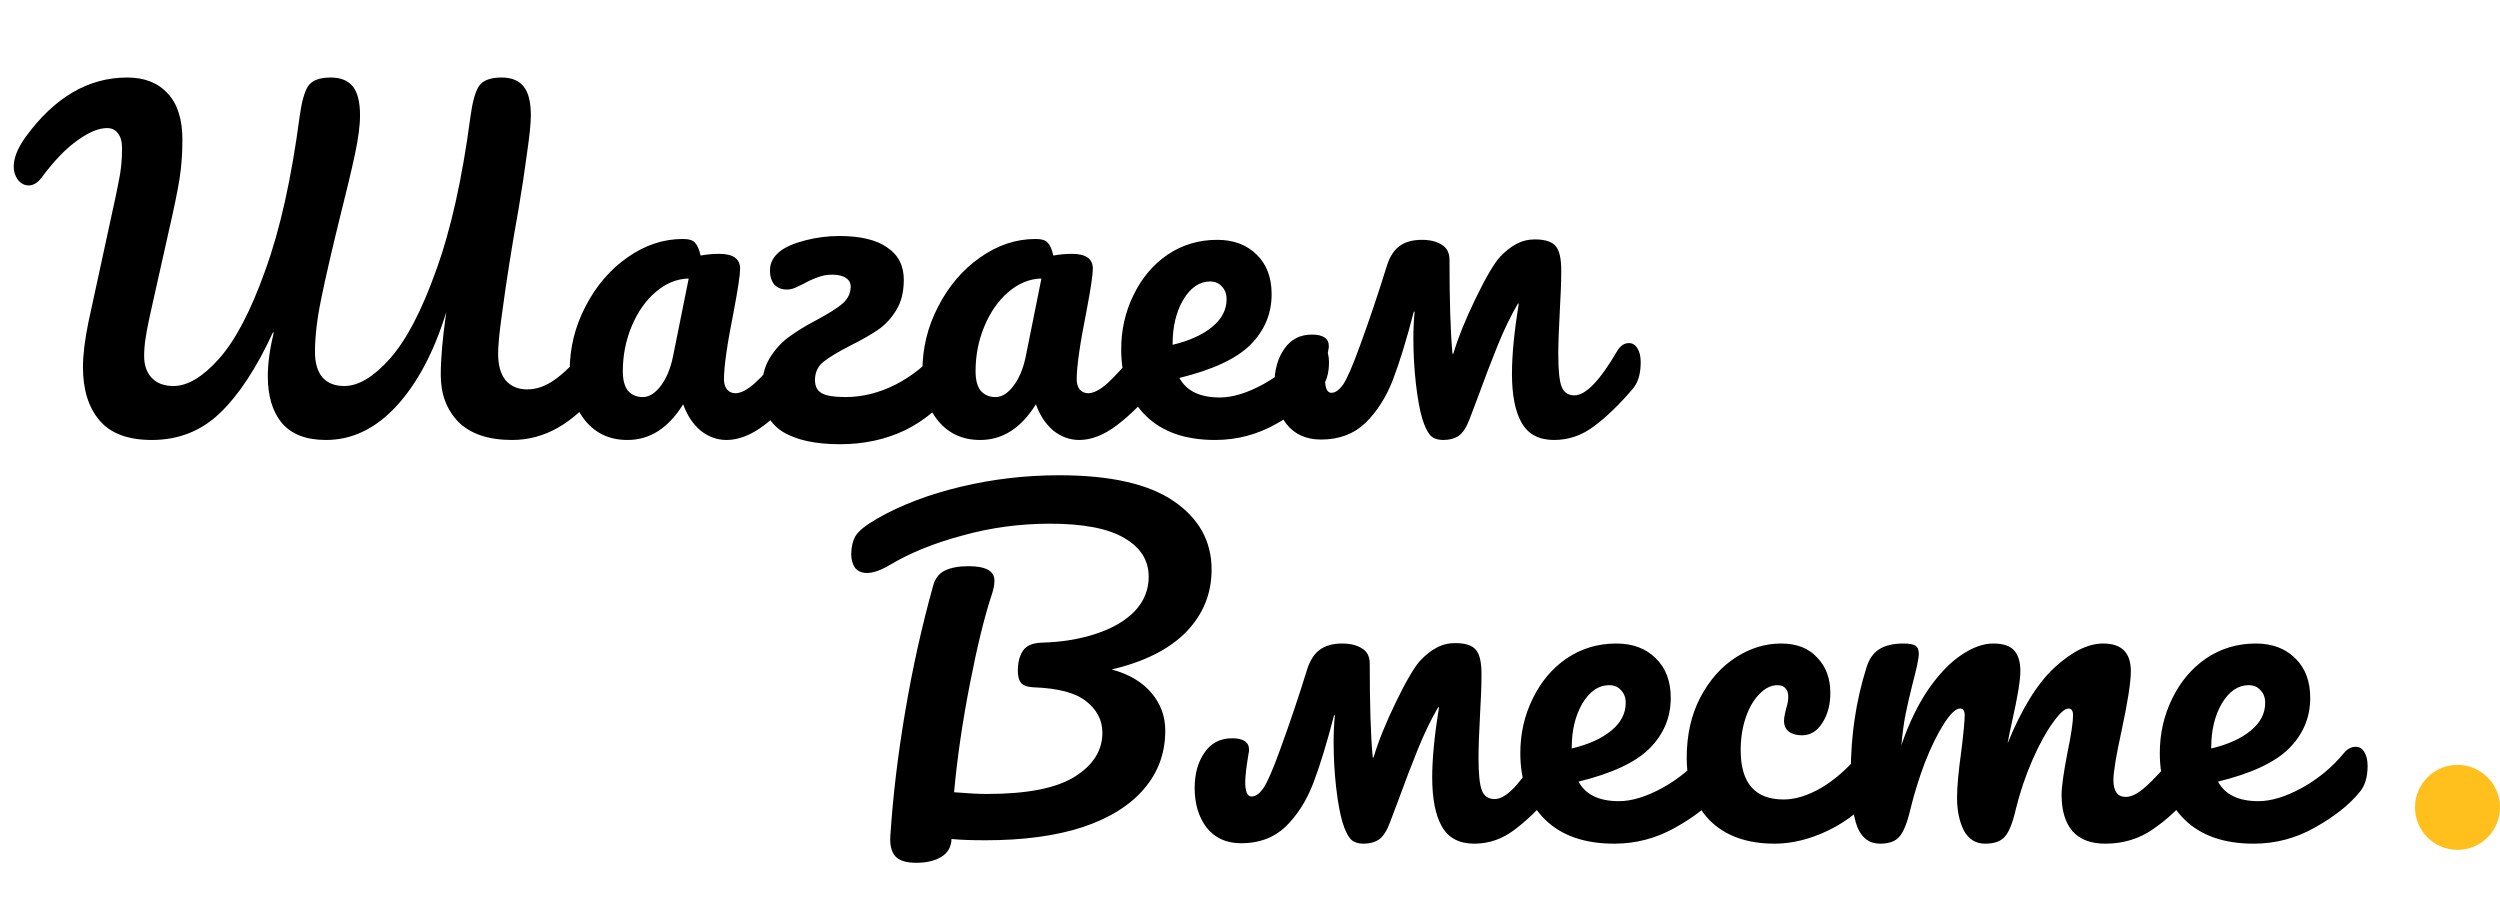 <svg width="177" height="65" viewBox="0 0 177 65" fill="none" xmlns="http://www.w3.org/2000/svg">
<path d="M31.597 22.095C30.735 24.903 29.561 27.119 28.077 28.744C26.593 30.348 24.928 31.15 23.083 31.15C21.679 31.15 20.636 30.749 19.954 29.947C19.292 29.145 18.961 28.042 18.961 26.638C18.961 25.735 19.101 24.702 19.382 23.539H19.322C18.159 26.066 16.905 27.971 15.561 29.255C14.238 30.519 12.633 31.15 10.748 31.15C9.063 31.15 7.829 30.689 7.047 29.767C6.265 28.844 5.874 27.59 5.874 26.006C5.874 25.123 6.004 24.05 6.265 22.787L8.13 14.182C8.17 14.022 8.261 13.581 8.401 12.858C8.561 12.136 8.642 11.354 8.642 10.512C8.642 10.03 8.541 9.669 8.341 9.429C8.16 9.188 7.91 9.068 7.589 9.068C6.987 9.068 6.285 9.359 5.483 9.94C4.68 10.502 3.838 11.374 2.956 12.558C2.675 12.939 2.364 13.129 2.023 13.129C1.742 13.129 1.491 12.999 1.271 12.738C1.07 12.457 0.97 12.146 0.97 11.806C0.97 11.184 1.251 10.482 1.812 9.699C3.858 6.892 6.255 5.488 9.003 5.488C10.226 5.488 11.179 5.859 11.861 6.601C12.563 7.343 12.914 8.436 12.914 9.88C12.914 10.903 12.844 11.846 12.703 12.708C12.563 13.57 12.322 14.744 11.981 16.228L10.748 21.734C10.708 21.914 10.637 22.235 10.537 22.696C10.437 23.158 10.357 23.599 10.296 24.02C10.236 24.421 10.206 24.822 10.206 25.224C10.206 25.865 10.387 26.377 10.748 26.758C11.109 27.139 11.62 27.33 12.282 27.33C13.285 27.33 14.358 26.688 15.501 25.404C16.665 24.1 17.758 22.015 18.78 19.146C19.823 16.278 20.636 12.638 21.217 8.225C21.358 7.202 21.558 6.49 21.819 6.089C22.1 5.688 22.631 5.488 23.414 5.488C24.116 5.488 24.637 5.698 24.978 6.119C25.319 6.541 25.49 7.222 25.49 8.165C25.49 8.887 25.369 9.81 25.128 10.933C24.888 12.056 24.527 13.57 24.046 15.476C23.484 17.762 23.053 19.638 22.752 21.102C22.451 22.546 22.3 23.82 22.3 24.923C22.3 25.685 22.471 26.277 22.812 26.698C23.173 27.119 23.695 27.33 24.376 27.33C25.379 27.33 26.452 26.688 27.596 25.404C28.759 24.1 29.852 22.015 30.875 19.146C31.918 16.278 32.73 12.638 33.312 8.225C33.452 7.202 33.653 6.49 33.913 6.089C34.194 5.688 34.726 5.488 35.508 5.488C36.21 5.488 36.731 5.698 37.072 6.119C37.413 6.541 37.584 7.222 37.584 8.165C37.584 8.727 37.494 9.619 37.313 10.843C37.153 12.066 36.952 13.39 36.712 14.814C36.25 17.361 35.849 19.909 35.508 22.456C35.348 23.619 35.267 24.482 35.267 25.043C35.267 25.865 35.448 26.497 35.809 26.939C36.19 27.36 36.691 27.57 37.313 27.57C37.975 27.57 38.617 27.35 39.239 26.908C39.88 26.467 40.633 25.735 41.495 24.712C41.736 24.431 42.007 24.291 42.307 24.291C42.568 24.291 42.769 24.411 42.909 24.652C43.069 24.893 43.15 25.224 43.15 25.645C43.15 26.427 42.959 27.049 42.578 27.51C41.555 28.774 40.532 29.696 39.509 30.278C38.486 30.86 37.403 31.15 36.26 31.15C34.595 31.15 33.332 30.729 32.469 29.887C31.627 29.024 31.206 27.911 31.206 26.547C31.206 25.384 31.336 23.9 31.597 22.095ZM44.427 31.15C43.184 31.15 42.191 30.699 41.449 29.797C40.707 28.894 40.336 27.711 40.336 26.247C40.336 24.642 40.707 23.128 41.449 21.704C42.191 20.259 43.174 19.106 44.397 18.244C45.641 17.361 46.954 16.92 48.338 16.92C48.78 16.92 49.07 17.01 49.211 17.191C49.371 17.351 49.502 17.652 49.602 18.093C50.023 18.013 50.464 17.973 50.926 17.973C51.908 17.973 52.4 18.324 52.4 19.026C52.4 19.447 52.249 20.45 51.949 22.035C51.487 24.341 51.257 25.946 51.257 26.848C51.257 27.149 51.327 27.39 51.467 27.57C51.628 27.751 51.828 27.841 52.069 27.841C52.45 27.841 52.911 27.6 53.453 27.119C53.994 26.617 54.727 25.815 55.649 24.712C55.89 24.431 56.16 24.291 56.461 24.291C56.722 24.291 56.923 24.411 57.063 24.652C57.224 24.893 57.304 25.224 57.304 25.645C57.304 26.447 57.113 27.069 56.732 27.51C55.91 28.533 55.037 29.395 54.115 30.097C53.192 30.799 52.3 31.15 51.437 31.15C50.775 31.15 50.163 30.93 49.602 30.488C49.06 30.027 48.649 29.405 48.368 28.623C47.325 30.308 46.012 31.15 44.427 31.15ZM45.51 28.112C45.952 28.112 46.373 27.851 46.774 27.33C47.175 26.808 47.466 26.116 47.646 25.254L48.76 19.718C47.917 19.738 47.135 20.059 46.413 20.681C45.711 21.282 45.149 22.085 44.728 23.087C44.307 24.09 44.096 25.153 44.096 26.277C44.096 26.898 44.217 27.36 44.457 27.66C44.718 27.961 45.069 28.112 45.51 28.112ZM59.416 16.709C60.92 16.709 62.053 16.98 62.815 17.522C63.597 18.043 63.989 18.805 63.989 19.808C63.989 20.671 63.808 21.393 63.447 21.974C63.086 22.556 62.655 23.017 62.153 23.358C61.652 23.699 61 24.07 60.198 24.471C59.335 24.913 58.704 25.294 58.303 25.615C57.901 25.936 57.701 26.367 57.701 26.908C57.701 27.35 57.861 27.66 58.182 27.841C58.503 28.021 59.065 28.112 59.867 28.112C61.05 28.112 62.224 27.821 63.387 27.239C64.57 26.638 65.613 25.795 66.516 24.712C66.736 24.431 67.007 24.291 67.328 24.291C67.589 24.291 67.789 24.411 67.93 24.652C68.09 24.893 68.171 25.224 68.171 25.645C68.171 26.387 67.98 27.009 67.599 27.51C66.636 28.794 65.463 29.776 64.079 30.459C62.695 31.12 61.161 31.451 59.476 31.451C57.711 31.451 56.347 31.15 55.384 30.549C54.422 29.927 53.94 28.934 53.94 27.57C53.94 26.708 54.121 25.976 54.482 25.374C54.863 24.752 55.314 24.251 55.836 23.87C56.377 23.469 57.049 23.057 57.851 22.636C58.673 22.195 59.275 21.814 59.656 21.493C60.037 21.152 60.228 20.751 60.228 20.29C60.228 20.029 60.118 19.828 59.897 19.688C59.676 19.527 59.355 19.447 58.934 19.447C58.553 19.447 58.212 19.507 57.911 19.628C57.611 19.728 57.28 19.878 56.919 20.079C56.718 20.179 56.507 20.279 56.287 20.38C56.086 20.46 55.896 20.5 55.715 20.5C55.334 20.5 55.033 20.38 54.813 20.139C54.612 19.878 54.512 19.547 54.512 19.146C54.512 18.605 54.762 18.143 55.264 17.762C55.665 17.462 56.257 17.211 57.039 17.01C57.821 16.81 58.613 16.709 59.416 16.709ZM69.4 31.15C68.157 31.15 67.164 30.699 66.422 29.797C65.68 28.894 65.309 27.711 65.309 26.247C65.309 24.642 65.68 23.128 66.422 21.704C67.164 20.259 68.147 19.106 69.37 18.244C70.614 17.361 71.928 16.92 73.312 16.92C73.753 16.92 74.044 17.01 74.184 17.191C74.344 17.351 74.475 17.652 74.575 18.093C74.996 18.013 75.438 17.973 75.899 17.973C76.882 17.973 77.373 18.324 77.373 19.026C77.373 19.447 77.223 20.45 76.922 22.035C76.46 24.341 76.23 25.946 76.23 26.848C76.23 27.149 76.3 27.39 76.441 27.57C76.601 27.751 76.802 27.841 77.042 27.841C77.423 27.841 77.885 27.6 78.426 27.119C78.968 26.617 79.7 25.815 80.622 24.712C80.863 24.431 81.134 24.291 81.435 24.291C81.695 24.291 81.896 24.411 82.036 24.652C82.197 24.893 82.277 25.224 82.277 25.645C82.277 26.447 82.087 27.069 81.705 27.51C80.883 28.533 80.011 29.395 79.088 30.097C78.165 30.799 77.273 31.15 76.41 31.15C75.749 31.15 75.137 30.93 74.575 30.488C74.034 30.027 73.623 29.405 73.342 28.623C72.299 30.308 70.985 31.15 69.4 31.15ZM70.484 28.112C70.925 28.112 71.346 27.851 71.747 27.33C72.148 26.808 72.439 26.116 72.62 25.254L73.733 19.718C72.89 19.738 72.108 20.059 71.386 20.681C70.684 21.282 70.123 22.085 69.701 23.087C69.28 24.09 69.07 25.153 69.07 26.277C69.07 26.898 69.19 27.36 69.431 27.66C69.691 27.961 70.042 28.112 70.484 28.112ZM93.25 24.291C93.511 24.291 93.711 24.411 93.852 24.652C94.012 24.893 94.092 25.224 94.092 25.645C94.092 26.447 93.902 27.069 93.521 27.51C92.779 28.413 91.726 29.245 90.362 30.007C89.018 30.769 87.574 31.15 86.029 31.15C83.924 31.15 82.289 30.579 81.126 29.436C79.962 28.292 79.381 26.728 79.381 24.742C79.381 23.358 79.671 22.075 80.253 20.891C80.835 19.688 81.637 18.735 82.66 18.033C83.703 17.331 84.876 16.98 86.18 16.98C87.343 16.98 88.276 17.331 88.978 18.033C89.68 18.715 90.031 19.648 90.031 20.831C90.031 22.215 89.529 23.408 88.527 24.411C87.544 25.394 85.869 26.176 83.502 26.758C84.004 27.681 84.957 28.142 86.361 28.142C87.263 28.142 88.286 27.831 89.429 27.209C90.593 26.567 91.595 25.735 92.438 24.712C92.678 24.431 92.949 24.291 93.25 24.291ZM85.668 19.928C84.926 19.928 84.295 20.36 83.773 21.222C83.272 22.085 83.021 23.128 83.021 24.351V24.411C84.204 24.131 85.137 23.709 85.819 23.148C86.501 22.586 86.842 21.934 86.842 21.192C86.842 20.811 86.731 20.51 86.511 20.29C86.31 20.049 86.029 19.928 85.668 19.928ZM115.32 24.291C115.581 24.291 115.781 24.411 115.922 24.652C116.082 24.893 116.162 25.224 116.162 25.645C116.162 26.467 115.972 27.099 115.591 27.54C114.668 28.623 113.766 29.496 112.883 30.158C112.021 30.82 111.068 31.15 110.025 31.15C108.962 31.15 108.2 30.749 107.739 29.947C107.277 29.145 107.047 27.981 107.047 26.457C107.047 25.133 107.207 23.479 107.528 21.493H107.468C106.966 22.355 106.495 23.328 106.054 24.411C105.613 25.494 105.121 26.778 104.58 28.262L104.068 29.616C103.847 30.218 103.587 30.629 103.286 30.85C102.985 31.05 102.624 31.15 102.203 31.15C101.762 31.15 101.441 31.03 101.24 30.789C101.04 30.549 100.859 30.168 100.699 29.646C100.518 29.044 100.368 28.222 100.247 27.179C100.127 26.116 100.067 25.043 100.067 23.96C100.067 23.298 100.097 22.666 100.157 22.065H100.097C99.595 24.01 99.104 25.615 98.623 26.878C98.141 28.122 97.489 29.145 96.667 29.947C95.845 30.729 94.802 31.12 93.538 31.12C92.475 31.12 91.653 30.749 91.071 30.007C90.51 29.265 90.229 28.332 90.229 27.209C90.229 26.206 90.46 25.374 90.921 24.712C91.382 24.03 92.034 23.689 92.876 23.689C93.679 23.689 94.08 23.96 94.08 24.502C94.08 24.602 94.07 24.682 94.05 24.742C93.889 25.705 93.809 26.387 93.809 26.788C93.809 27.47 93.959 27.811 94.26 27.811C94.541 27.811 94.822 27.61 95.103 27.209C95.383 26.788 95.775 25.886 96.276 24.502C96.958 22.636 97.6 20.731 98.201 18.785C98.402 18.163 98.693 17.712 99.074 17.431C99.475 17.131 100.007 16.98 100.668 16.98C101.23 16.98 101.691 17.09 102.052 17.311C102.433 17.532 102.624 17.893 102.624 18.394C102.624 21.302 102.694 23.519 102.835 25.043H102.895C103.236 23.9 103.767 22.586 104.489 21.102C105.211 19.618 105.783 18.645 106.204 18.184C106.585 17.782 106.966 17.482 107.347 17.281C107.749 17.06 108.19 16.95 108.671 16.95C109.393 16.95 109.885 17.11 110.145 17.431C110.406 17.732 110.536 18.304 110.536 19.146C110.536 19.608 110.526 20.069 110.506 20.53C110.486 20.971 110.466 21.383 110.446 21.764C110.366 23.248 110.326 24.351 110.326 25.073C110.326 26.216 110.406 26.989 110.567 27.39C110.727 27.791 111.028 27.991 111.469 27.991C112.271 27.991 113.284 26.939 114.508 24.832C114.728 24.471 114.999 24.291 115.32 24.291Z" fill="black"/>
<circle cx="173.991" cy="57.162" r="3.009" fill="#FFBF1C"/>
<path d="M85.781 40.327C85.781 42.031 85.179 43.505 83.976 44.749C82.772 45.972 81.017 46.855 78.711 47.397C79.954 47.737 80.897 48.299 81.539 49.081C82.181 49.843 82.501 50.726 82.501 51.729C82.501 53.313 82 54.687 80.997 55.851C80.014 57.014 78.57 57.916 76.665 58.558C74.76 59.18 72.463 59.491 69.775 59.491C68.772 59.491 67.97 59.461 67.368 59.401C67.349 59.962 67.108 60.383 66.647 60.664C66.185 60.945 65.594 61.086 64.871 61.086C64.149 61.086 63.648 60.925 63.367 60.604C63.106 60.283 62.996 59.812 63.036 59.19C63.217 56.382 63.568 53.444 64.089 50.375C64.611 47.286 65.273 44.308 66.075 41.44C66.215 40.938 66.496 40.587 66.917 40.387C67.338 40.186 67.89 40.086 68.572 40.086C69.795 40.086 70.407 40.427 70.407 41.109C70.407 41.389 70.347 41.71 70.227 42.071C69.705 43.636 69.184 45.762 68.662 48.45C68.141 51.117 67.77 53.664 67.549 56.091C68.512 56.172 69.294 56.212 69.896 56.212C72.704 56.212 74.76 55.81 76.063 55.008C77.387 54.186 78.049 53.143 78.049 51.879C78.049 50.997 77.668 50.255 76.906 49.653C76.163 49.051 74.91 48.72 73.145 48.66C72.744 48.64 72.463 48.54 72.303 48.359C72.142 48.179 72.062 47.888 72.062 47.487C72.062 46.905 72.182 46.434 72.423 46.073C72.664 45.712 73.105 45.521 73.747 45.501C75.171 45.461 76.454 45.251 77.598 44.869C78.761 44.488 79.674 43.957 80.335 43.275C80.997 42.573 81.328 41.761 81.328 40.838C81.328 39.675 80.757 38.762 79.613 38.1C78.47 37.418 76.715 37.077 74.348 37.077C72.202 37.077 70.126 37.358 68.121 37.92C66.115 38.461 64.41 39.153 63.006 39.995C62.364 40.377 61.823 40.567 61.382 40.567C61.02 40.567 60.74 40.447 60.539 40.206C60.359 39.945 60.268 39.624 60.268 39.243C60.268 38.742 60.369 38.311 60.569 37.95C60.79 37.589 61.301 37.178 62.104 36.716C63.788 35.754 65.764 35.001 68.03 34.46C70.297 33.918 72.613 33.648 74.98 33.648C78.611 33.648 81.318 34.259 83.103 35.483C84.888 36.706 85.781 38.321 85.781 40.327ZM109.673 52.872C109.934 52.872 110.134 52.992 110.275 53.233C110.435 53.474 110.516 53.805 110.516 54.226C110.516 55.048 110.325 55.68 109.944 56.121C109.021 57.204 108.119 58.077 107.236 58.739C106.374 59.401 105.421 59.732 104.378 59.732C103.315 59.732 102.553 59.331 102.092 58.528C101.63 57.726 101.4 56.563 101.4 55.038C101.4 53.715 101.56 52.06 101.881 50.074H101.821C101.319 50.937 100.848 51.909 100.407 52.992C99.966 54.075 99.474 55.359 98.933 56.843L98.421 58.197C98.201 58.799 97.94 59.21 97.639 59.431C97.338 59.631 96.977 59.732 96.556 59.732C96.115 59.732 95.794 59.611 95.593 59.371C95.393 59.13 95.212 58.749 95.052 58.227C94.871 57.626 94.721 56.803 94.6 55.76C94.48 54.697 94.42 53.624 94.42 52.541C94.42 51.879 94.45 51.248 94.51 50.646H94.45C93.948 52.591 93.457 54.196 92.976 55.459C92.494 56.703 91.843 57.726 91.02 58.528C90.198 59.31 89.155 59.702 87.891 59.702C86.828 59.702 86.006 59.331 85.424 58.588C84.863 57.846 84.582 56.914 84.582 55.79C84.582 54.788 84.813 53.955 85.274 53.293C85.735 52.611 86.387 52.27 87.229 52.27C88.032 52.27 88.433 52.541 88.433 53.083C88.433 53.183 88.423 53.263 88.403 53.323C88.242 54.286 88.162 54.968 88.162 55.369C88.162 56.051 88.312 56.392 88.613 56.392C88.894 56.392 89.175 56.191 89.456 55.79C89.737 55.369 90.128 54.467 90.629 53.083C91.311 51.217 91.953 49.312 92.555 47.367C92.755 46.745 93.046 46.293 93.427 46.013C93.828 45.712 94.36 45.561 95.022 45.561C95.583 45.561 96.044 45.672 96.406 45.892C96.787 46.113 96.977 46.474 96.977 46.975C96.977 49.884 97.047 52.1 97.188 53.624H97.248C97.589 52.481 98.12 51.167 98.842 49.683C99.564 48.199 100.136 47.226 100.557 46.765C100.938 46.364 101.319 46.063 101.701 45.862C102.102 45.642 102.543 45.531 103.024 45.531C103.746 45.531 104.238 45.692 104.498 46.013C104.759 46.313 104.89 46.885 104.89 47.727C104.89 48.189 104.88 48.65 104.86 49.111C104.839 49.553 104.819 49.964 104.799 50.345C104.719 51.829 104.679 52.932 104.679 53.654C104.679 54.798 104.759 55.57 104.92 55.971C105.08 56.372 105.381 56.573 105.822 56.573C106.625 56.573 107.637 55.52 108.861 53.414C109.082 53.053 109.352 52.872 109.673 52.872ZM121.508 52.872C121.769 52.872 121.969 52.992 122.11 53.233C122.27 53.474 122.35 53.805 122.35 54.226C122.35 55.028 122.16 55.65 121.779 56.091C121.037 56.994 119.984 57.826 118.62 58.588C117.276 59.35 115.832 59.732 114.288 59.732C112.182 59.732 110.547 59.16 109.384 58.017C108.22 56.873 107.639 55.309 107.639 53.323C107.639 51.94 107.929 50.656 108.511 49.472C109.093 48.269 109.895 47.316 110.918 46.614C111.961 45.912 113.134 45.561 114.438 45.561C115.601 45.561 116.534 45.912 117.236 46.614C117.938 47.296 118.289 48.229 118.289 49.412C118.289 50.796 117.787 51.99 116.785 52.992C115.802 53.975 114.127 54.758 111.76 55.339C112.262 56.262 113.214 56.723 114.618 56.723C115.521 56.723 116.544 56.412 117.687 55.79C118.851 55.149 119.853 54.316 120.696 53.293C120.936 53.013 121.207 52.872 121.508 52.872ZM113.927 48.51C113.184 48.51 112.553 48.941 112.031 49.803C111.53 50.666 111.279 51.709 111.279 52.932V52.992C112.462 52.712 113.395 52.291 114.077 51.729C114.759 51.167 115.1 50.515 115.1 49.773C115.1 49.392 114.99 49.091 114.769 48.871C114.568 48.63 114.288 48.51 113.927 48.51ZM125.647 59.732C123.682 59.732 122.147 59.18 121.044 58.077C119.961 56.954 119.419 55.48 119.419 53.654C119.419 52.03 119.74 50.606 120.382 49.382C121.024 48.159 121.856 47.216 122.879 46.554C123.902 45.892 124.975 45.561 126.098 45.561C127.202 45.561 128.054 45.892 128.656 46.554C129.277 47.196 129.588 48.028 129.588 49.051C129.588 49.894 129.398 50.606 129.017 51.187C128.656 51.769 128.174 52.06 127.573 52.06C127.192 52.06 126.881 51.97 126.64 51.789C126.419 51.608 126.309 51.358 126.309 51.037C126.309 50.897 126.329 50.736 126.369 50.556C126.409 50.375 126.439 50.245 126.459 50.164C126.56 49.864 126.61 49.583 126.61 49.322C126.61 49.061 126.54 48.861 126.399 48.72C126.279 48.58 126.098 48.51 125.858 48.51C125.396 48.51 124.965 48.72 124.564 49.142C124.163 49.543 123.842 50.094 123.601 50.796C123.361 51.498 123.24 52.27 123.24 53.113C123.24 55.439 124.253 56.603 126.279 56.603C127.101 56.603 127.984 56.332 128.926 55.79C129.889 55.229 130.832 54.396 131.755 53.293C131.995 53.013 132.266 52.872 132.567 52.872C132.828 52.872 133.028 52.992 133.169 53.233C133.329 53.474 133.409 53.805 133.409 54.226C133.409 54.988 133.219 55.61 132.838 56.091C131.895 57.255 130.762 58.157 129.438 58.799C128.134 59.421 126.871 59.732 125.647 59.732ZM133.113 59.732C132.351 59.732 131.81 59.331 131.489 58.528C131.188 57.726 131.037 56.442 131.037 54.677C131.037 52.07 131.408 49.593 132.151 47.246C132.331 46.664 132.622 46.243 133.023 45.983C133.444 45.702 134.026 45.561 134.768 45.561C135.169 45.561 135.45 45.611 135.61 45.712C135.771 45.812 135.851 46.003 135.851 46.283C135.851 46.604 135.701 47.326 135.4 48.45C135.199 49.252 135.039 49.954 134.918 50.556C134.798 51.137 134.698 51.869 134.618 52.752C135.159 51.187 135.801 49.864 136.543 48.781C137.305 47.697 138.077 46.895 138.86 46.374C139.662 45.832 140.414 45.561 141.116 45.561C141.818 45.561 142.309 45.722 142.59 46.043C142.891 46.364 143.042 46.855 143.042 47.517C143.042 48.159 142.851 49.322 142.47 51.007C142.309 51.729 142.199 52.27 142.139 52.631C143.142 50.164 144.255 48.369 145.478 47.246C146.702 46.123 147.845 45.561 148.908 45.561C150.212 45.561 150.864 46.213 150.864 47.517C150.864 48.299 150.643 49.713 150.202 51.759C149.821 53.504 149.63 54.657 149.63 55.219C149.63 56.021 149.921 56.422 150.503 56.422C150.904 56.422 151.375 56.181 151.917 55.7C152.478 55.199 153.22 54.396 154.143 53.293C154.384 53.013 154.654 52.872 154.955 52.872C155.216 52.872 155.417 52.992 155.557 53.233C155.718 53.474 155.798 53.805 155.798 54.226C155.798 55.028 155.607 55.65 155.226 56.091C154.364 57.154 153.431 58.027 152.428 58.709C151.445 59.391 150.322 59.732 149.059 59.732C148.036 59.732 147.263 59.441 146.742 58.859C146.221 58.257 145.96 57.395 145.96 56.272C145.96 55.71 146.1 54.707 146.381 53.263C146.642 52 146.772 51.127 146.772 50.646C146.772 50.325 146.662 50.164 146.441 50.164C146.18 50.164 145.809 50.505 145.328 51.187C144.847 51.849 144.365 52.732 143.884 53.835C143.403 54.938 143.011 56.101 142.711 57.325C142.49 58.288 142.229 58.929 141.928 59.25C141.648 59.571 141.186 59.732 140.544 59.732C139.883 59.732 139.381 59.421 139.04 58.799C138.719 58.157 138.559 57.385 138.559 56.482C138.559 55.72 138.659 54.617 138.86 53.173C139.02 51.889 139.1 51.047 139.1 50.646C139.1 50.325 138.99 50.164 138.769 50.164C138.469 50.164 138.087 50.525 137.626 51.248C137.165 51.97 136.714 52.892 136.272 54.015C135.851 55.139 135.51 56.242 135.249 57.325C135.029 58.267 134.768 58.909 134.467 59.25C134.186 59.571 133.735 59.732 133.113 59.732ZM166.783 52.872C167.044 52.872 167.244 52.992 167.385 53.233C167.545 53.474 167.626 53.805 167.626 54.226C167.626 55.028 167.435 55.65 167.054 56.091C166.312 56.994 165.259 57.826 163.895 58.588C162.551 59.35 161.107 59.732 159.563 59.732C157.457 59.732 155.822 59.16 154.659 58.017C153.495 56.873 152.914 55.309 152.914 53.323C152.914 51.94 153.205 50.656 153.786 49.472C154.368 48.269 155.17 47.316 156.193 46.614C157.236 45.912 158.409 45.561 159.713 45.561C160.876 45.561 161.809 45.912 162.511 46.614C163.213 47.296 163.564 48.229 163.564 49.412C163.564 50.796 163.063 51.99 162.06 52.992C161.077 53.975 159.402 54.758 157.035 55.339C157.537 56.262 158.49 56.723 159.894 56.723C160.796 56.723 161.819 56.412 162.962 55.79C164.126 55.149 165.128 54.316 165.971 53.293C166.212 53.013 166.482 52.872 166.783 52.872ZM159.202 48.51C158.46 48.51 157.828 48.941 157.306 49.803C156.805 50.666 156.554 51.709 156.554 52.932V52.992C157.737 52.712 158.67 52.291 159.352 51.729C160.034 51.167 160.375 50.515 160.375 49.773C160.375 49.392 160.265 49.091 160.044 48.871C159.843 48.63 159.563 48.51 159.202 48.51Z" fill="black"/>
</svg>
